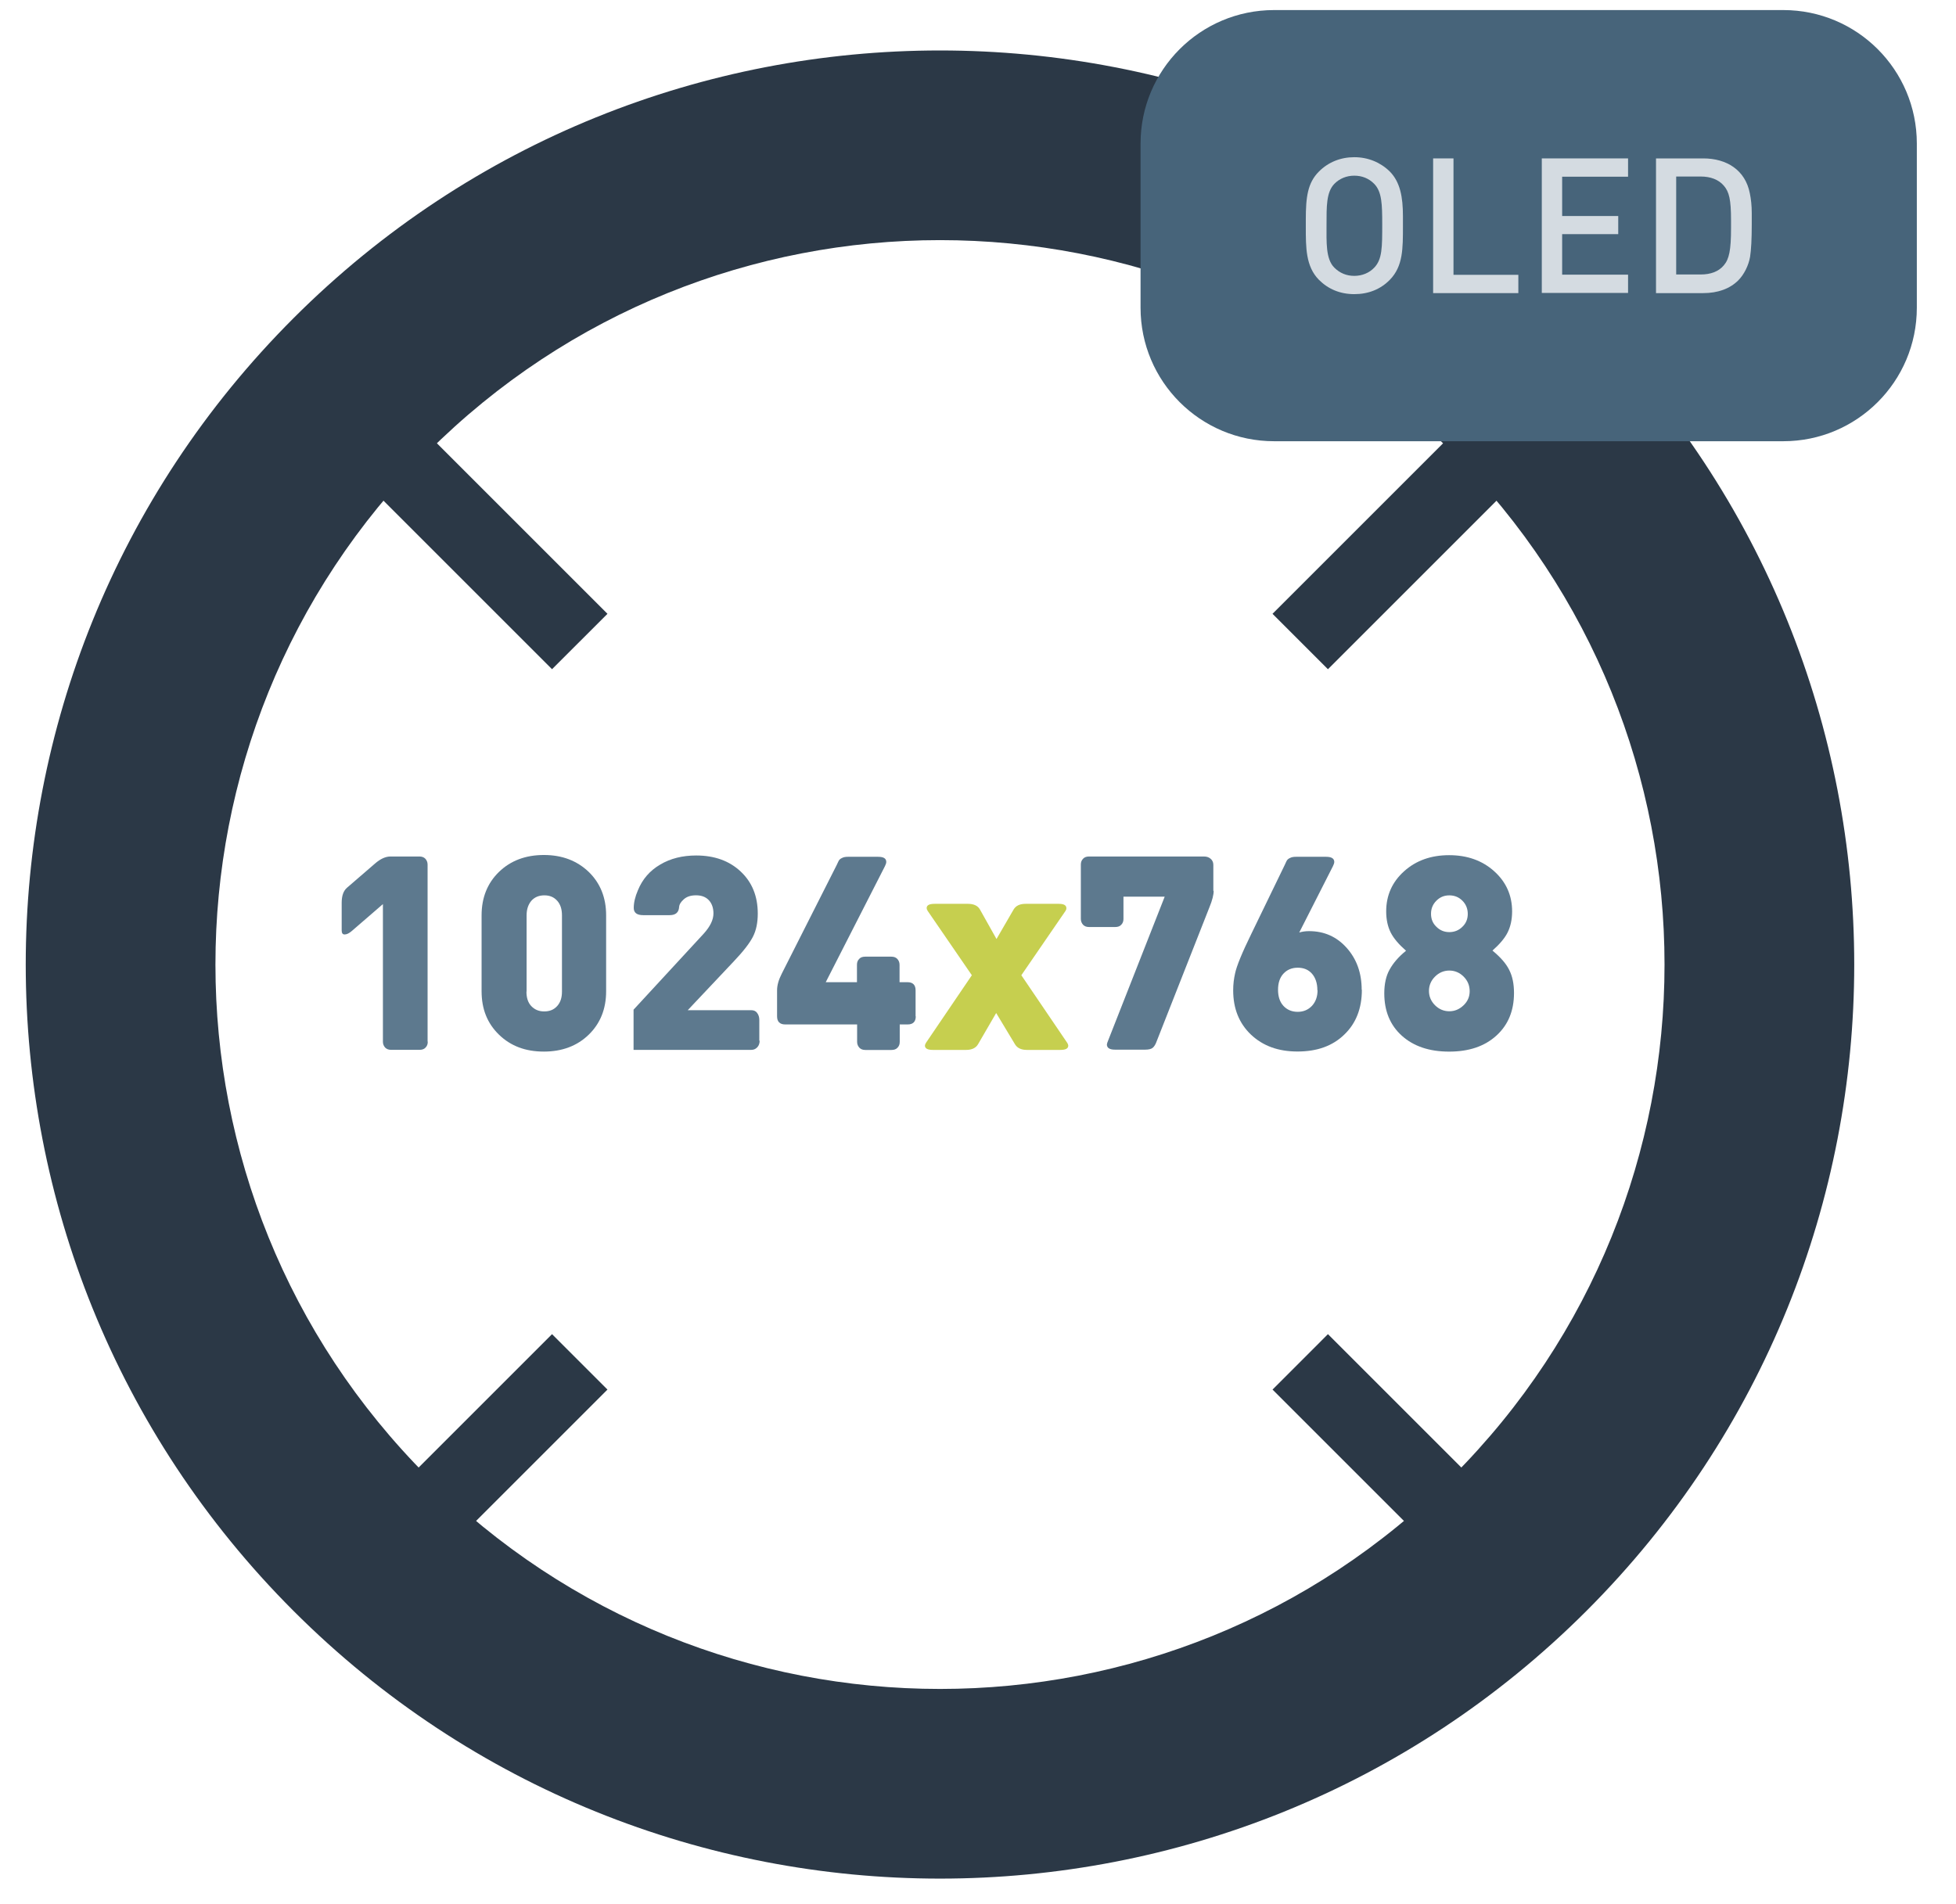 <svg width="76" height="74" viewBox="0 0 76 74" fill="none" xmlns="http://www.w3.org/2000/svg">
<path d="M61.642 12.365C47.769 -1.507 25.276 -1.507 11.404 12.365C-2.468 26.237 -2.468 48.73 11.404 62.603C25.276 76.475 47.769 76.475 61.642 62.603C75.514 48.73 75.514 26.237 61.642 12.365ZM16.617 57.389C5.622 46.394 5.622 28.574 16.617 17.578C27.613 6.583 45.433 6.583 56.428 17.578C67.424 28.574 67.424 46.394 56.428 57.389C45.433 68.385 27.613 68.385 16.617 57.389Z" fill="#2B3846"/>
<path d="M56.98 16.317L59.134 18.471L51.597 26.008L49.443 23.854L56.98 16.317Z" fill="#2B3846"/>
<path d="M21.449 51.848L23.603 54.002L16.066 61.539L13.912 59.385L21.449 51.848Z" fill="#2B3846"/>
<path d="M59.134 59.385L56.981 61.538L49.444 54.002L51.597 51.848L59.134 59.385Z" fill="#2B3846"/>
<path d="M23.603 23.854L21.449 26.007L13.912 18.47L16.066 16.317L23.603 23.854Z" fill="#2B3846"/>
<path d="M16.621 40.484C16.621 40.578 16.594 40.651 16.534 40.712C16.48 40.772 16.4 40.799 16.299 40.799H15.2C15.099 40.799 15.026 40.772 14.965 40.712C14.912 40.651 14.878 40.578 14.878 40.484V35.135L13.685 36.167C13.571 36.268 13.477 36.315 13.39 36.315C13.31 36.315 13.276 36.261 13.276 36.154V35.088C13.276 34.813 13.343 34.619 13.484 34.498L14.57 33.56C14.778 33.379 14.979 33.285 15.173 33.285H16.293C16.393 33.285 16.467 33.312 16.527 33.372C16.581 33.433 16.614 33.506 16.614 33.6V40.477L16.621 40.484Z" fill="#5D798E"/>
<path d="M23.551 38.522C23.551 39.212 23.323 39.775 22.874 40.211C22.425 40.646 21.842 40.867 21.131 40.867C20.421 40.867 19.845 40.653 19.389 40.211C18.933 39.768 18.712 39.212 18.712 38.522V35.572C18.712 34.882 18.94 34.319 19.389 33.883C19.838 33.448 20.421 33.227 21.131 33.227C21.842 33.227 22.418 33.448 22.874 33.883C23.323 34.319 23.551 34.882 23.551 35.572V38.522ZM20.455 38.535C20.455 38.776 20.515 38.964 20.642 39.098C20.77 39.232 20.93 39.306 21.145 39.306C21.359 39.306 21.52 39.239 21.648 39.098C21.775 38.957 21.835 38.776 21.835 38.535V35.572C21.835 35.331 21.775 35.144 21.648 35.003C21.52 34.862 21.359 34.795 21.152 34.795C20.944 34.795 20.776 34.862 20.649 35.003C20.528 35.144 20.461 35.331 20.461 35.572V38.535H20.455Z" fill="#5D798E"/>
<path d="M29.517 40.431C29.517 40.538 29.49 40.626 29.43 40.693C29.369 40.76 29.296 40.8 29.195 40.8H24.617V39.238L27.338 36.289C27.593 36.008 27.721 35.746 27.721 35.498C27.721 35.284 27.66 35.109 27.54 34.982C27.419 34.855 27.258 34.794 27.044 34.794C26.829 34.794 26.682 34.848 26.568 34.949C26.454 35.049 26.393 35.15 26.387 35.25C26.373 35.458 26.253 35.565 26.018 35.565H24.992C24.745 35.565 24.624 35.471 24.624 35.284C24.624 35.083 24.677 34.848 24.785 34.6C24.959 34.171 25.247 33.836 25.649 33.601C26.052 33.36 26.521 33.246 27.05 33.246C27.761 33.246 28.337 33.454 28.779 33.869C29.222 34.285 29.443 34.828 29.443 35.505C29.443 35.853 29.383 36.155 29.255 36.403C29.128 36.651 28.887 36.966 28.511 37.361L26.722 39.258H29.188C29.296 39.258 29.376 39.298 29.423 39.372C29.477 39.446 29.503 39.533 29.503 39.634V40.458L29.517 40.431Z" fill="#5D798E"/>
<path d="M35.582 39.497C35.582 39.705 35.475 39.812 35.267 39.812H34.959V40.489C34.959 40.583 34.932 40.656 34.872 40.717C34.818 40.777 34.738 40.804 34.637 40.804H33.625C33.525 40.804 33.451 40.777 33.391 40.717C33.337 40.656 33.303 40.583 33.303 40.489V39.812H30.508C30.301 39.812 30.193 39.705 30.193 39.497V38.485C30.193 38.29 30.254 38.076 30.374 37.841L32.512 33.612C32.553 33.518 32.586 33.458 32.6 33.431C32.62 33.404 32.653 33.371 32.714 33.344C32.774 33.31 32.854 33.297 32.948 33.297H34.121C34.336 33.297 34.436 33.364 34.436 33.498C34.436 33.538 34.416 33.599 34.382 33.666L32.084 38.17H33.297V37.493C33.297 37.399 33.323 37.325 33.384 37.265C33.437 37.204 33.518 37.178 33.618 37.178H34.63C34.731 37.178 34.805 37.204 34.865 37.265C34.919 37.325 34.952 37.399 34.952 37.493V38.17H35.261C35.468 38.17 35.575 38.277 35.575 38.485V39.497H35.582Z" fill="#5D798E"/>
<path d="M41.507 40.635C41.507 40.748 41.407 40.802 41.199 40.802H39.899C39.678 40.802 39.523 40.728 39.436 40.581L38.706 39.368L38.002 40.581C37.915 40.728 37.761 40.802 37.539 40.802H36.246C36.045 40.802 35.938 40.748 35.938 40.635C35.938 40.608 35.951 40.574 35.978 40.527L37.761 37.9L36.045 35.4C36.018 35.36 36.005 35.319 36.005 35.293C36.005 35.179 36.105 35.125 36.313 35.125H37.613C37.834 35.125 37.995 35.199 38.076 35.346L38.719 36.492L39.383 35.346C39.47 35.199 39.624 35.125 39.845 35.125H41.139C41.333 35.125 41.434 35.179 41.434 35.293C41.434 35.333 41.42 35.373 41.4 35.4L39.684 37.9L41.467 40.527C41.494 40.567 41.507 40.608 41.507 40.635Z" fill="#C6CF4F"/>
<path d="M47.157 34.619C47.157 34.773 47.103 34.988 46.996 35.249L44.938 40.477C44.898 40.591 44.845 40.671 44.791 40.718C44.737 40.765 44.637 40.792 44.496 40.792H43.323C43.115 40.792 43.008 40.725 43.008 40.591C43.008 40.564 43.028 40.504 43.062 40.423L45.254 34.847H43.652V35.712C43.652 35.805 43.625 35.879 43.565 35.939C43.511 36 43.43 36.026 43.33 36.026H42.318C42.217 36.026 42.144 36 42.083 35.939C42.03 35.879 41.996 35.805 41.996 35.712V33.6C41.996 33.506 42.023 33.433 42.083 33.372C42.137 33.312 42.217 33.285 42.318 33.285H46.775C46.882 33.285 46.969 33.312 47.036 33.372C47.103 33.426 47.144 33.506 47.144 33.607V34.619H47.157Z" fill="#5D798E"/>
<path d="M52.915 38.465C52.915 39.188 52.687 39.772 52.231 40.207C51.776 40.65 51.172 40.864 50.415 40.864C49.658 40.864 49.068 40.643 48.605 40.207C48.143 39.765 47.915 39.195 47.915 38.485C47.915 38.25 47.942 38.035 47.989 37.828C48.049 37.54 48.264 37.017 48.632 36.266L49.919 33.612C49.959 33.518 49.993 33.458 50.006 33.431C50.026 33.404 50.06 33.371 50.12 33.344C50.181 33.31 50.261 33.297 50.355 33.297H51.528C51.736 33.297 51.843 33.364 51.843 33.498C51.843 33.538 51.823 33.599 51.789 33.666L50.482 36.239C50.589 36.206 50.717 36.186 50.864 36.186C51.447 36.186 51.937 36.4 52.325 36.836C52.714 37.272 52.908 37.814 52.908 38.465H52.915ZM51.186 38.478C51.186 38.21 51.112 37.995 50.978 37.841C50.837 37.68 50.65 37.607 50.422 37.607C50.194 37.607 50.006 37.687 49.865 37.841C49.725 37.995 49.658 38.203 49.658 38.465C49.658 38.726 49.725 38.934 49.865 39.088C50.006 39.242 50.194 39.322 50.422 39.322C50.65 39.322 50.831 39.242 50.978 39.088C51.119 38.934 51.193 38.733 51.193 38.485L51.186 38.478Z" fill="#5D798E"/>
<path d="M57.989 36.941C58.297 37.196 58.518 37.444 58.639 37.691C58.766 37.94 58.826 38.234 58.826 38.59C58.826 39.28 58.599 39.83 58.143 40.245C57.687 40.661 57.077 40.868 56.306 40.868C55.535 40.868 54.926 40.661 54.47 40.252C54.014 39.843 53.786 39.293 53.786 38.603C53.786 38.241 53.853 37.926 53.994 37.678C54.135 37.423 54.342 37.182 54.631 36.948C54.349 36.7 54.148 36.465 54.034 36.237C53.92 36.009 53.86 35.734 53.86 35.419C53.86 34.796 54.094 34.273 54.557 33.858C55.019 33.442 55.602 33.234 56.306 33.234C57.01 33.234 57.593 33.442 58.056 33.858C58.518 34.273 58.753 34.796 58.753 35.419C58.753 35.734 58.692 36.009 58.578 36.237C58.465 36.465 58.263 36.7 57.982 36.948L57.989 36.941ZM57.104 38.523C57.104 38.295 57.023 38.107 56.869 37.953C56.715 37.799 56.527 37.718 56.313 37.718C56.099 37.718 55.911 37.799 55.757 37.953C55.602 38.107 55.522 38.295 55.522 38.509C55.522 38.724 55.602 38.911 55.757 39.066C55.911 39.22 56.099 39.3 56.313 39.3C56.527 39.3 56.708 39.22 56.869 39.066C57.03 38.911 57.104 38.73 57.104 38.516V38.523ZM57.03 35.52C57.03 35.319 56.963 35.145 56.822 35.004C56.682 34.863 56.514 34.796 56.313 34.796C56.112 34.796 55.951 34.863 55.81 35.004C55.669 35.145 55.602 35.312 55.602 35.513C55.602 35.714 55.669 35.882 55.81 36.016C55.951 36.157 56.119 36.224 56.313 36.224C56.507 36.224 56.682 36.157 56.822 36.016C56.963 35.882 57.03 35.714 57.03 35.513V35.52Z" fill="#5D798E"/>
<path d="M69.29 0.391H49.504C46.639 0.391 44.316 2.713 44.316 5.578V11.959C44.316 14.824 46.639 17.147 49.504 17.147H69.29C72.155 17.147 74.478 14.824 74.478 11.959V5.578C74.478 2.713 72.155 0.391 69.29 0.391Z" fill="#47647A"/>
<path d="M54.001 10.875C53.639 11.243 53.17 11.431 52.621 11.431C52.071 11.431 51.609 11.237 51.247 10.875C50.731 10.352 50.737 9.615 50.737 8.81V8.529C50.737 7.671 50.804 7.108 51.247 6.666C51.609 6.304 52.084 6.109 52.621 6.109C53.157 6.109 53.639 6.31 54.001 6.666C54.404 7.075 54.511 7.658 54.511 8.402V8.77C54.511 9.668 54.517 10.345 54.001 10.875ZM53.398 7.148C53.19 6.934 52.922 6.827 52.621 6.827C52.319 6.827 52.044 6.94 51.843 7.148C51.535 7.47 51.542 8.013 51.542 8.737C51.542 9.407 51.508 10.064 51.843 10.399C52.058 10.614 52.319 10.721 52.621 10.721C52.922 10.721 53.204 10.607 53.398 10.399C53.706 10.077 53.706 9.615 53.706 8.723C53.706 7.932 53.693 7.457 53.398 7.148Z" fill="#D4DBE1"/>
<path d="M55.684 11.391V6.156H56.475V10.68H58.995V11.391H55.678H55.684Z" fill="#D4DBE1"/>
<path d="M59.906 11.391V6.156H63.258V6.867H60.697V8.395H62.876V9.099H60.697V10.674H63.258V11.384H59.906V11.391Z" fill="#D4DBE1"/>
<path d="M67.997 9.99C67.943 10.305 67.769 10.667 67.541 10.895C67.212 11.223 66.743 11.391 66.18 11.391H64.344V6.156H66.18C67.085 6.156 67.816 6.605 67.99 7.517C68.037 7.745 68.064 7.993 68.064 8.281V8.73C68.064 9.273 68.043 9.702 67.997 9.997V9.99ZM67.259 8.562C67.259 7.751 67.186 7.457 66.978 7.215C66.777 6.981 66.468 6.86 66.08 6.86H65.128V10.667H66.08C66.468 10.667 66.777 10.553 66.978 10.312C67.186 10.07 67.259 9.722 67.259 8.871V8.556V8.562Z" fill="#D4DBE1"/>
</svg>
